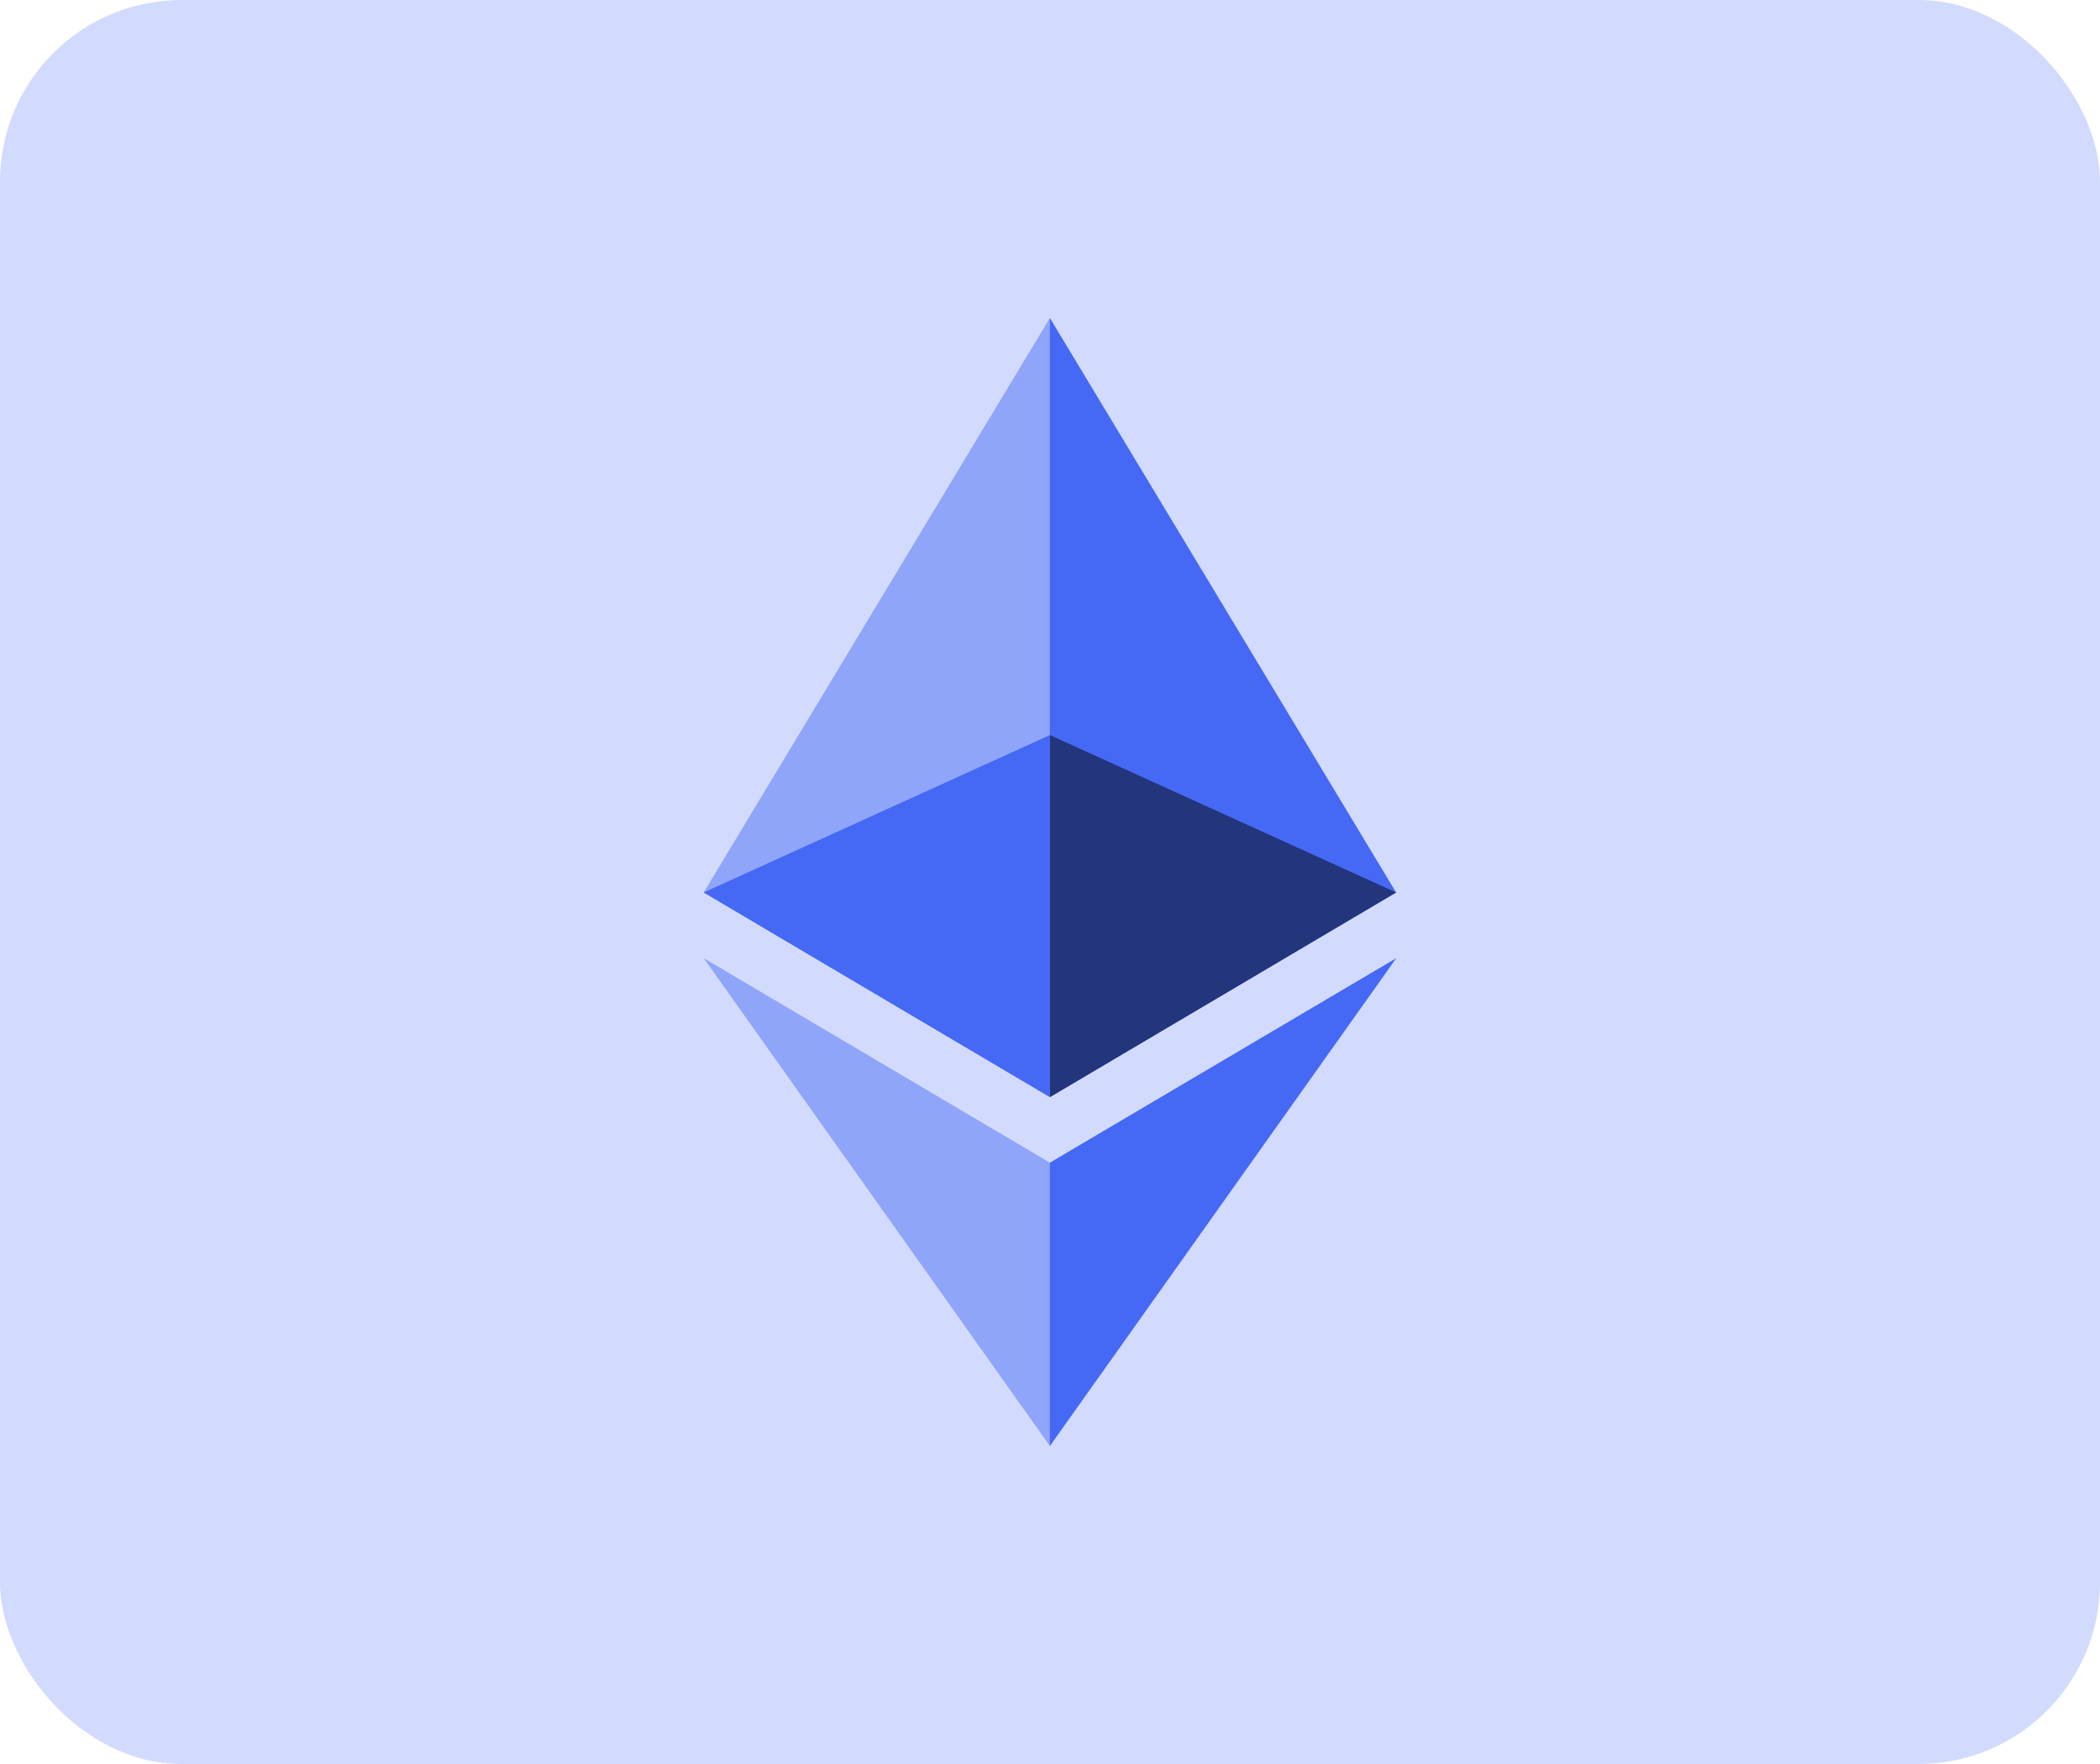 <svg xmlns="http://www.w3.org/2000/svg" viewBox="0 0 122.343 102.768"><defs><style>.cls-1{fill:#d2dbfd;}.cls-2{fill:#4569f5;}.cls-3{fill:#8fa5f9;}.cls-4{fill:#23357b;}</style></defs><g id="Layer_2" data-name="Layer 2"><g id="Layer_1-2" data-name="Layer 1"><rect class="cls-1" width="122.343" height="102.768" rx="10.58"/><polygon class="cls-2" points="61.165 18.525 60.725 20.023 60.725 63.477 61.165 63.916 81.336 51.994 61.165 18.525"/><polygon class="cls-3" points="61.165 18.525 40.995 51.994 61.165 63.916 61.165 42.825 61.165 18.525"/><polygon class="cls-2" points="61.165 67.735 60.917 68.038 60.917 83.517 61.165 84.243 81.348 55.819 61.165 67.735"/><polygon class="cls-3" points="61.165 84.243 61.165 67.735 40.995 55.819 61.165 84.243"/><polygon class="cls-4" points="61.165 63.916 81.336 51.994 61.165 42.825 61.165 63.916"/><polygon class="cls-2" points="40.995 51.994 61.165 63.916 61.165 42.825 40.995 51.994"/></g></g></svg>